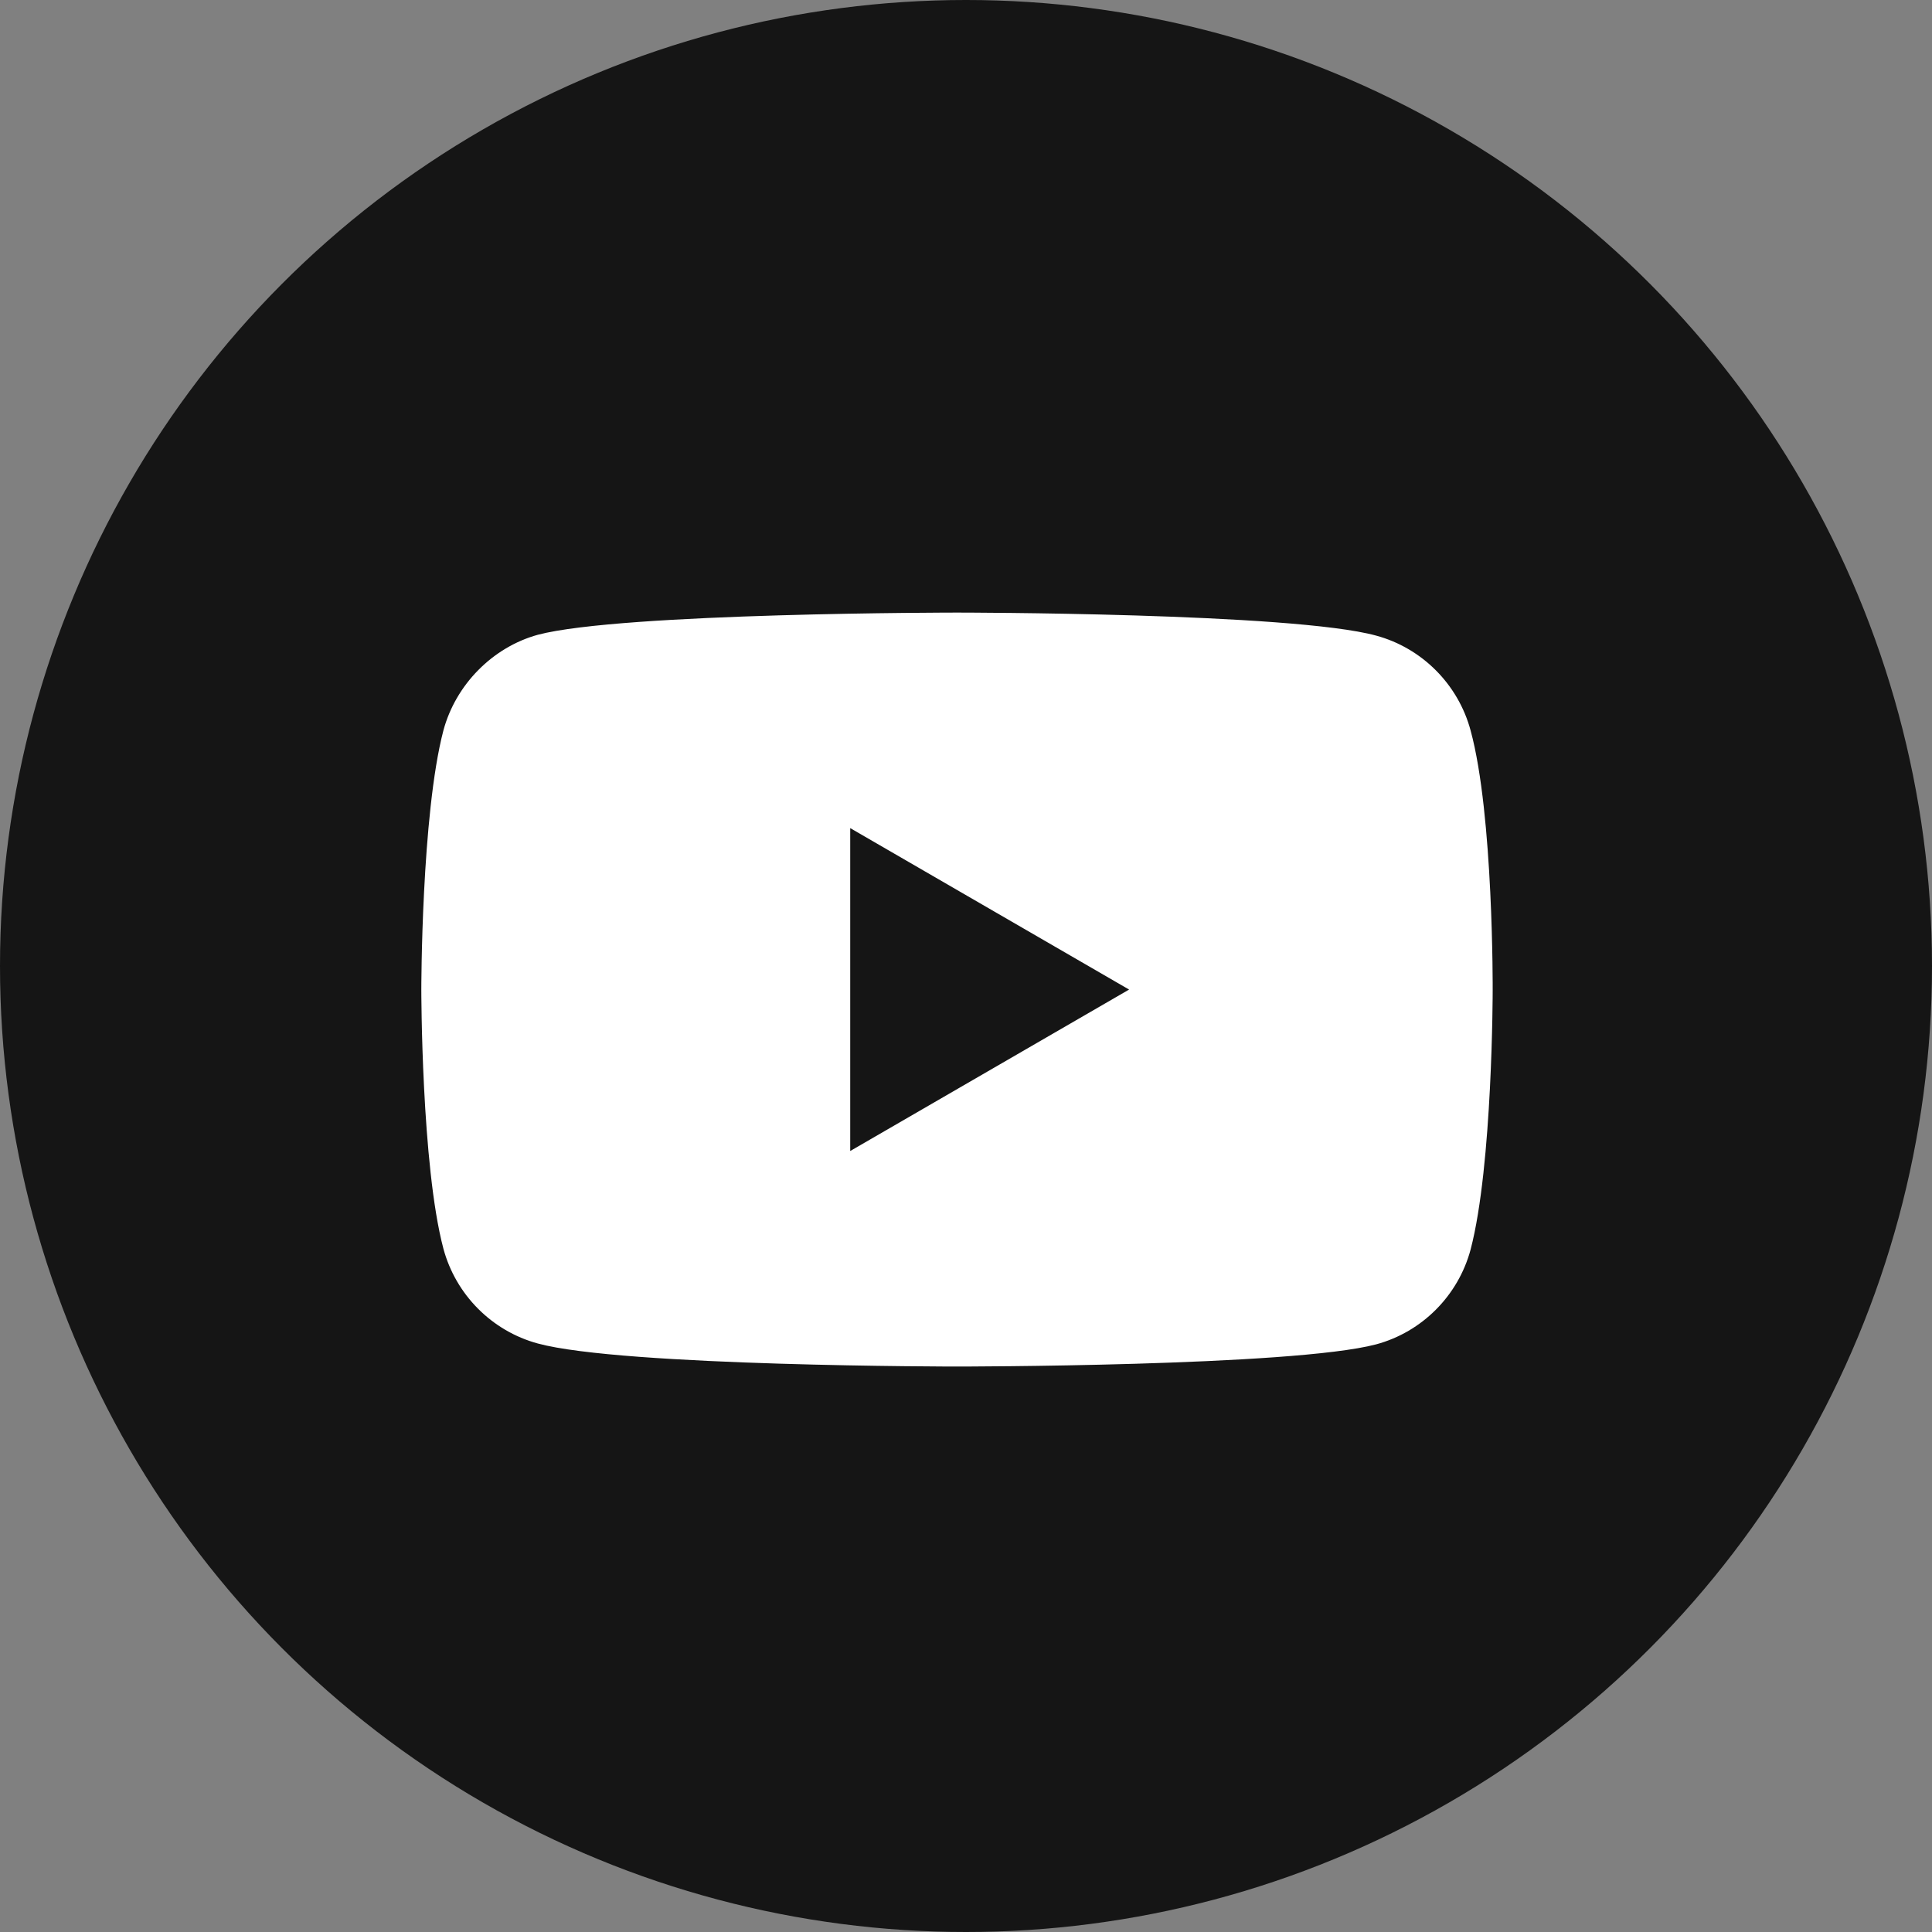 <?xml version="1.0" encoding="UTF-8"?>
<svg width="41px" height="41px" viewBox="0 0 41 41" version="1.1" xmlns="http://www.w3.org/2000/svg" xmlns:xlink="http://www.w3.org/1999/xlink">
    <rect x="0" y="0" width="41" height="41" fill="#808080" stroke="none"/>
    <title>youtube</title>
    <g id="Symbols" stroke="none" stroke-width="1" fill="none" fill-rule="evenodd">
        <g id="FOOTER-3" transform="translate(-229, -102)">
            <g id="youtube" transform="translate(229, 102)">
                <circle id="Oval" fill="#151515" cx="20.5" cy="20.5" r="20.5"></circle>
                <g id="youtube(1)" transform="translate(8.622, 13)" fill="#FFFFFF" fill-rule="nonzero">
                    <path d="M22.587,2.504 C22.325,1.525 21.557,0.753 20.583,0.489 C18.804,0 11.687,0 11.687,0 C11.687,0 4.57,0 2.791,0.471 C1.836,0.734 1.049,1.525 0.787,2.504 C0.319,4.292 0.319,8 0.319,8 C0.319,8 0.319,11.727 0.787,13.496 C1.049,14.475 1.817,15.247 2.791,15.511 C4.589,16 11.687,16 11.687,16 C11.687,16 18.804,16 20.583,15.529 C21.557,15.266 22.325,14.494 22.587,13.515 C23.055,11.727 23.055,8.019 23.055,8.019 C23.055,8.019 23.074,4.292 22.587,2.504 L22.587,2.504 Z M9.421,11.426 L9.421,4.574 L15.339,8 L9.421,11.426 Z" id="Shape"></path>
                </g>
            </g>
        </g>
    </g>
</svg>